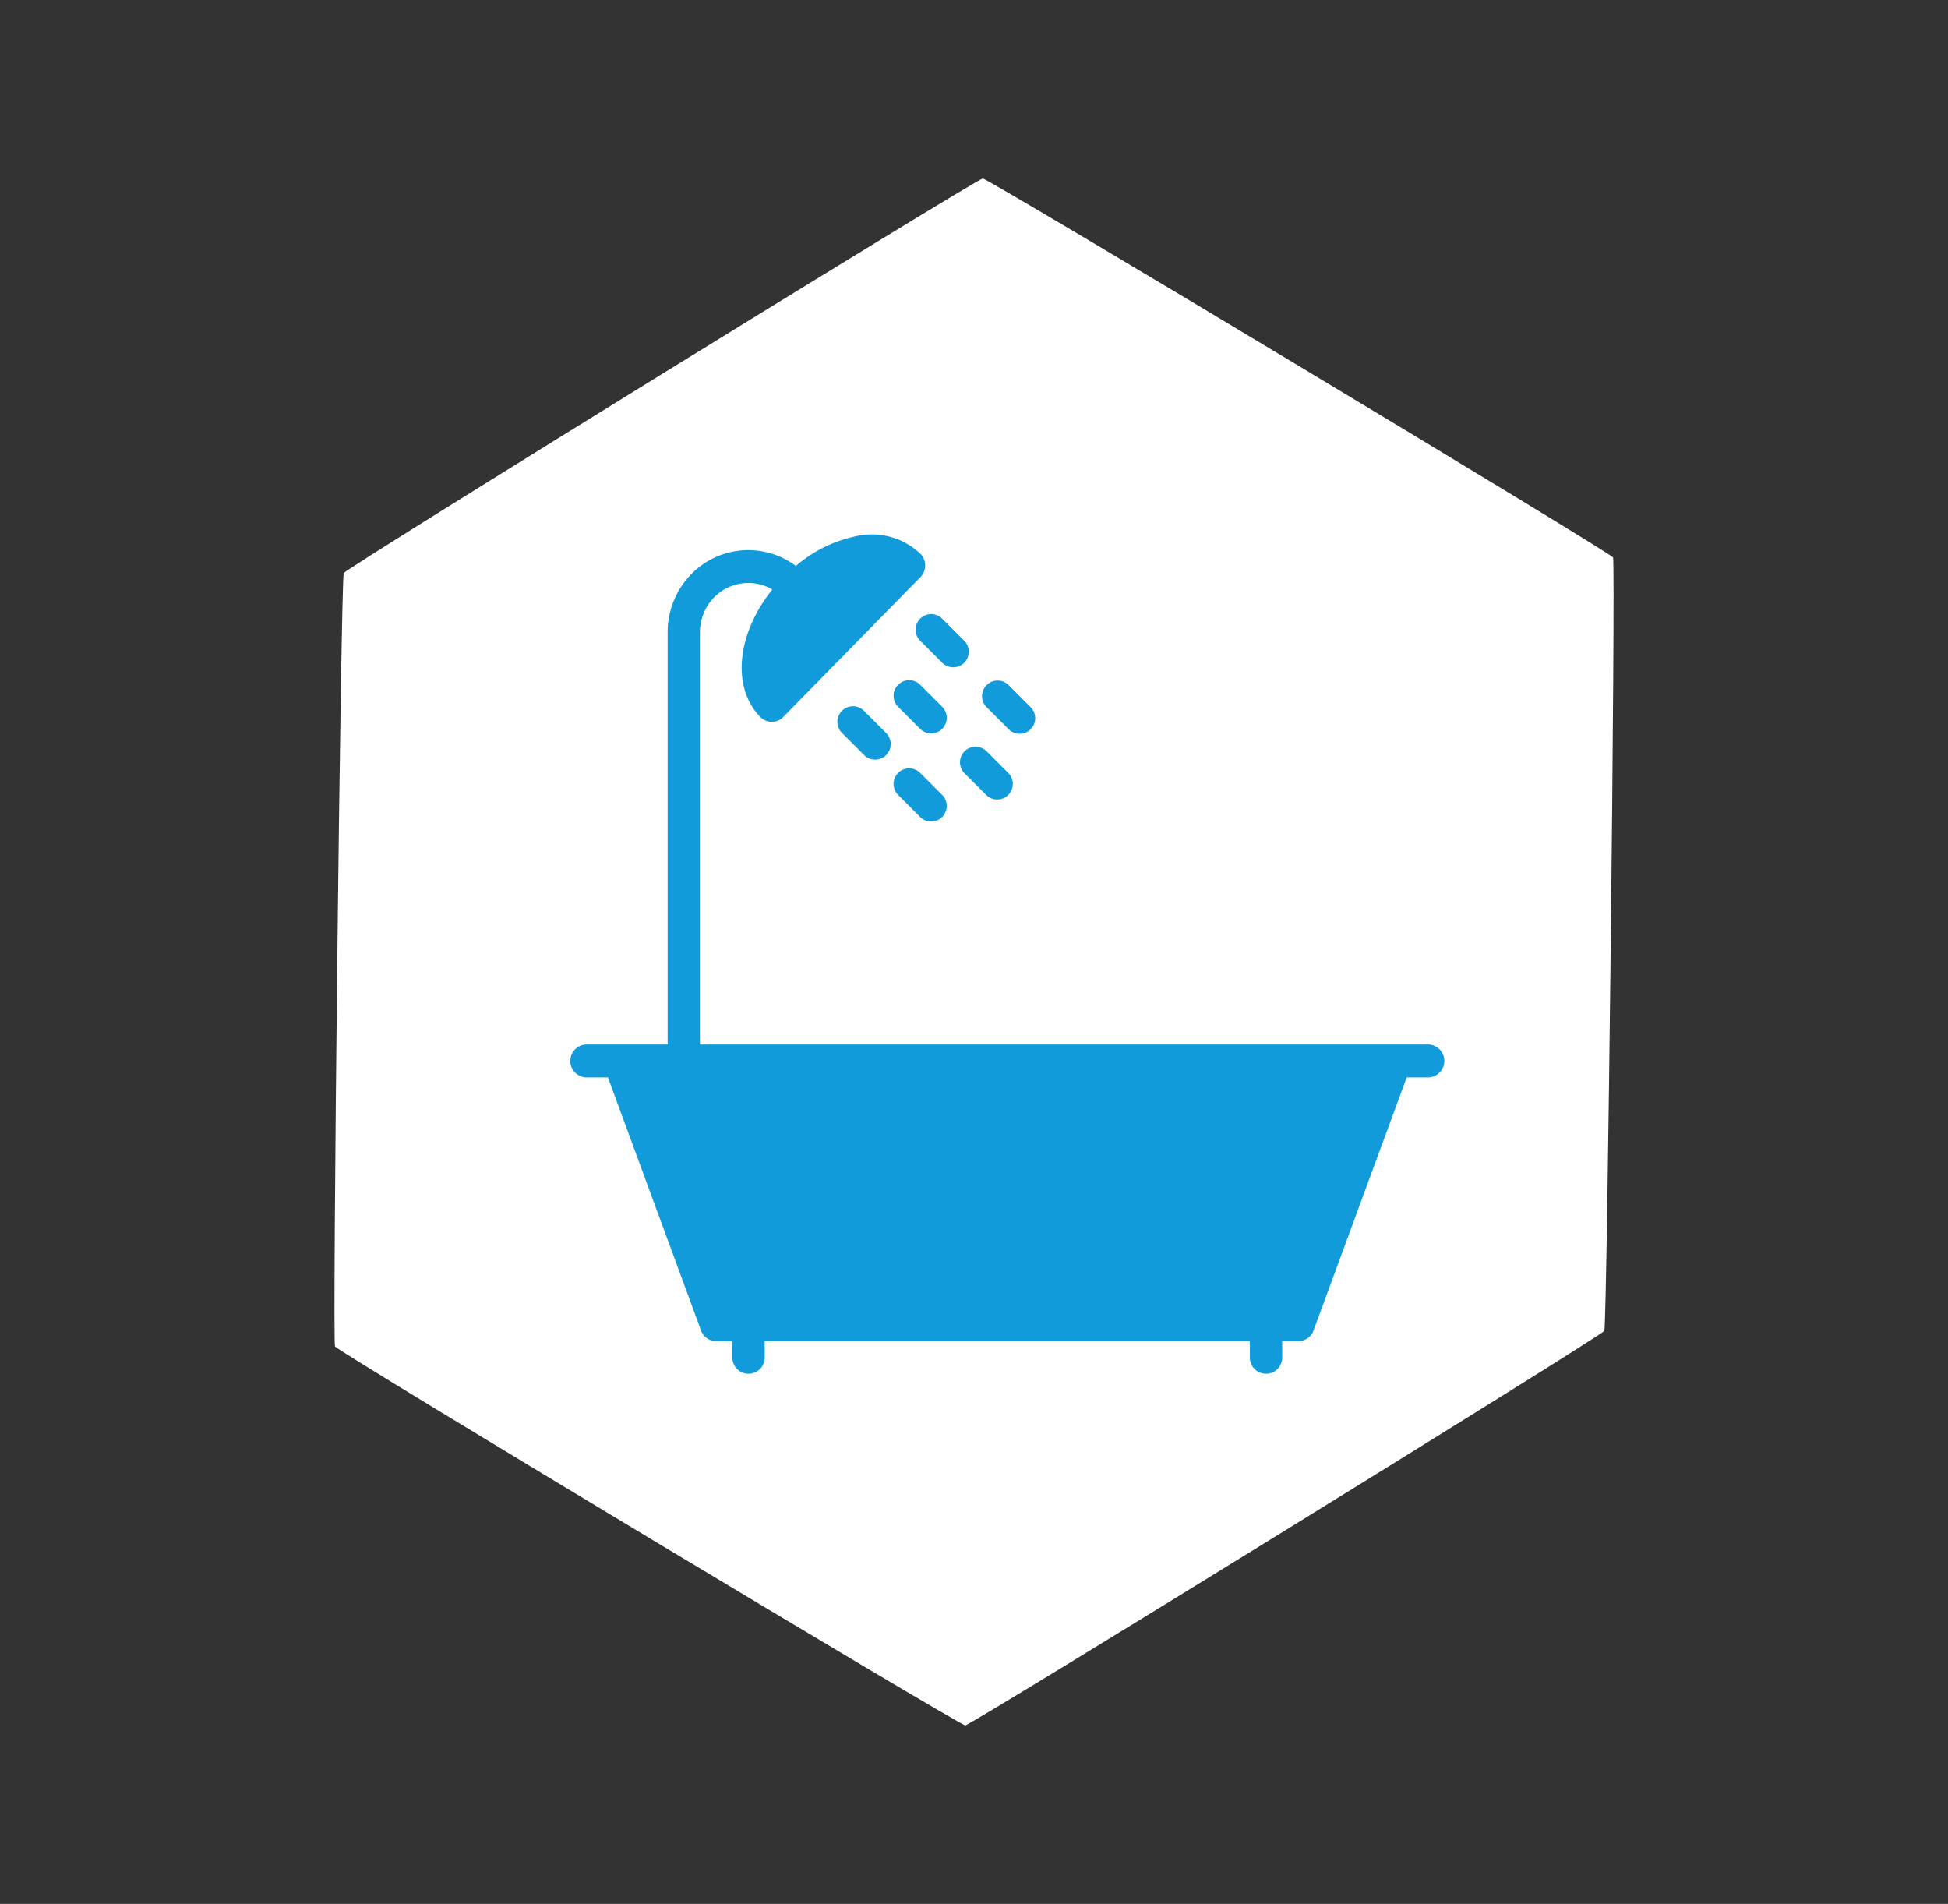 <svg xmlns="http://www.w3.org/2000/svg" width="106.945" height="104.502" viewBox="0 0 106.945 104.502">
  <rect x="0" y="0" width="106.945" height="104.502" fill="#333333" stroke="none"/>
  <g id="bath_ico" data-name="bath ico" transform="translate(-439.267 -1257.074)">
    <path id="path12" d="M61.807,74.489c-.263.155-40.1-.547-40.366-.712S.635,37.093.63,36.771,19.922.632,20.185.476s40.1.547,40.366.712S81.357,37.872,81.362,38.194,62.07,74.332,61.807,74.489Z" transform="translate(475.978 1256.366) rotate(30)" fill="#fff"/>
    <path id="Pfad_94" data-name="Pfad 94" d="M47.056,28.028H7.1V5.406a2.724,2.724,0,0,1,.78-1.919,2.622,2.622,0,0,1,3.194-.431c-1.939,2.411-2.263,5.36-.657,7a.876.876,0,0,0,1.255,0l7.533-7.678a.917.917,0,0,0,0-1.279A3.883,3.883,0,0,0,15.528.164a7.389,7.389,0,0,0-3.162,1.6,4.372,4.372,0,0,0-5.74.449,4.54,4.54,0,0,0-1.3,3.2V28.028H.888a.905.905,0,0,0,0,1.81h1.16L7.16,43.729a.889.889,0,0,0,.831.586h.888v.9a.888.888,0,1,0,1.776,0v-.9H37.29v.9a.888.888,0,1,0,1.776,0v-.9h.888a.891.891,0,0,0,.832-.586L45.9,29.838h1.161a.905.905,0,0,0,0-1.81Z" transform="translate(470.594 1286.373)" fill="#129bdb"/>
    <path id="Pfad_95" data-name="Pfad 95" d="M10.63,8.6a.854.854,0,0,0,0,1.209l1.209,1.21a.855.855,0,1,0,1.209-1.209L11.84,8.6a.854.854,0,0,0-1.209,0Zm5.513-.214L14.934,7.18a.855.855,0,1,0-1.209,1.209L14.934,9.6a.855.855,0,0,0,1.209-1.209ZM14.934,4.76l1.209,1.21a.855.855,0,0,0,1.209-1.209l-1.209-1.21A.855.855,0,1,0,14.934,4.76Zm0,7.257a.855.855,0,1,0-1.209,1.209l1.209,1.21a.855.855,0,0,0,1.209-1.209l-1.209-1.21ZM19.772,9.6a.855.855,0,1,0,1.209-1.209L19.772,7.18a.855.855,0,0,0-1.209,1.209L19.772,9.6Zm-2.419,2.419,1.209,1.209a.855.855,0,0,0,1.209-1.209l-1.209-1.209a.855.855,0,0,0-1.209,1.209Z" transform="translate(474.859 1287.489)" fill="#129bdb"/>
  </g>
</svg>
